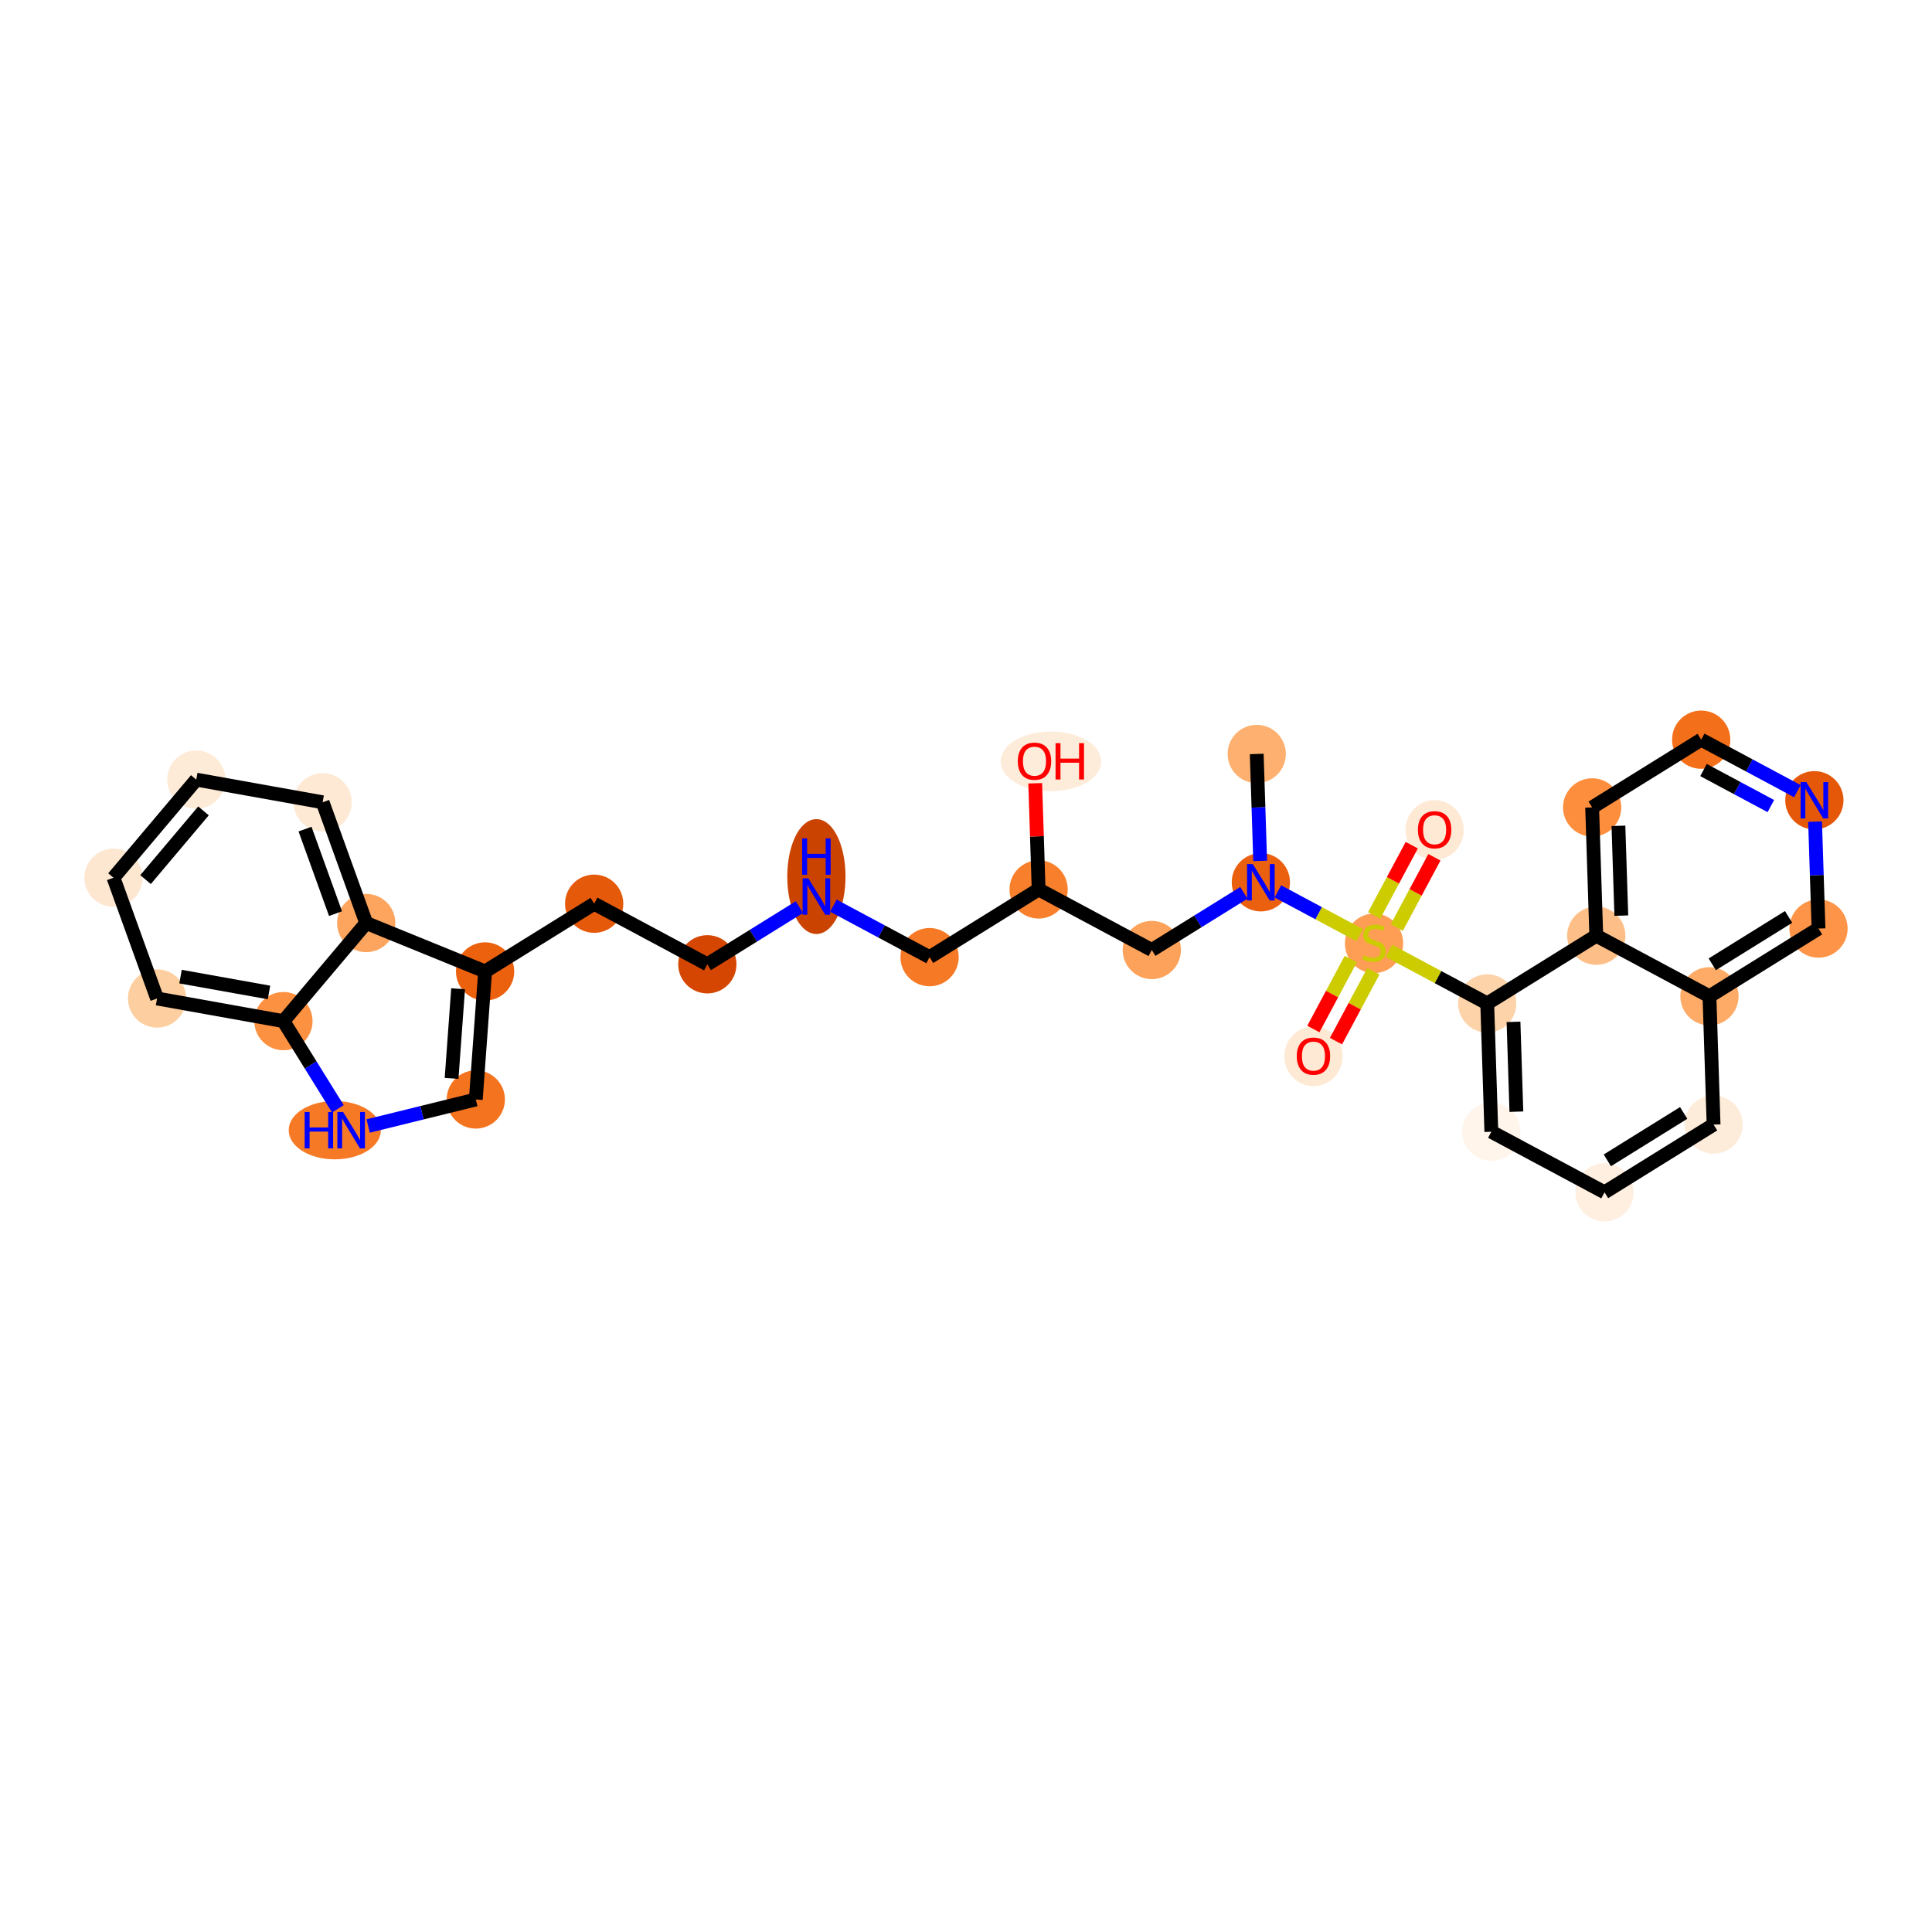 <?xml version='1.0' encoding='iso-8859-1'?>
<svg version='1.1' baseProfile='full'
              xmlns='http://www.w3.org/2000/svg'
                      xmlns:rdkit='http://www.rdkit.org/xml'
                      xmlns:xlink='http://www.w3.org/1999/xlink'
                  xml:space='preserve'
width='280px' height='280px' viewBox='0 0 280 280'>
<!-- END OF HEADER -->
<rect style='opacity:1.0;fill:#FFFFFF;stroke:none' width='280' height='280' x='0' y='0'> </rect>
<ellipse cx='182.135' cy='109.271' rx='3.721' ry='3.721'  style='fill:#FDB06F;fill-rule:evenodd;stroke:#FDB06F;stroke-width:1.0px;stroke-linecap:butt;stroke-linejoin:miter;stroke-opacity:1' />
<ellipse cx='182.733' cy='127.866' rx='3.721' ry='3.726'  style='fill:#EA600E;fill-rule:evenodd;stroke:#EA600E;stroke-width:1.0px;stroke-linecap:butt;stroke-linejoin:miter;stroke-opacity:1' />
<ellipse cx='166.928' cy='137.682' rx='3.721' ry='3.721'  style='fill:#FDA25A;fill-rule:evenodd;stroke:#FDA25A;stroke-width:1.0px;stroke-linecap:butt;stroke-linejoin:miter;stroke-opacity:1' />
<ellipse cx='150.526' cy='128.902' rx='3.721' ry='3.721'  style='fill:#F8802D;fill-rule:evenodd;stroke:#F8802D;stroke-width:1.0px;stroke-linecap:butt;stroke-linejoin:miter;stroke-opacity:1' />
<ellipse cx='152.305' cy='110.348' rx='6.783' ry='3.826'  style='fill:#FEECDA;fill-rule:evenodd;stroke:#FEECDA;stroke-width:1.0px;stroke-linecap:butt;stroke-linejoin:miter;stroke-opacity:1' />
<ellipse cx='134.721' cy='138.717' rx='3.721' ry='3.721'  style='fill:#F67925;fill-rule:evenodd;stroke:#F67925;stroke-width:1.0px;stroke-linecap:butt;stroke-linejoin:miter;stroke-opacity:1' />
<ellipse cx='118.318' cy='127.04' rx='3.721' ry='7.824'  style='fill:#CB4301;fill-rule:evenodd;stroke:#CB4301;stroke-width:1.0px;stroke-linecap:butt;stroke-linejoin:miter;stroke-opacity:1' />
<ellipse cx='102.513' cy='139.753' rx='3.721' ry='3.721'  style='fill:#D44601;fill-rule:evenodd;stroke:#D44601;stroke-width:1.0px;stroke-linecap:butt;stroke-linejoin:miter;stroke-opacity:1' />
<ellipse cx='86.11' cy='130.973' rx='3.721' ry='3.721'  style='fill:#E5590A;fill-rule:evenodd;stroke:#E5590A;stroke-width:1.0px;stroke-linecap:butt;stroke-linejoin:miter;stroke-opacity:1' />
<ellipse cx='70.305' cy='140.789' rx='3.721' ry='3.721'  style='fill:#EB610E;fill-rule:evenodd;stroke:#EB610E;stroke-width:1.0px;stroke-linecap:butt;stroke-linejoin:miter;stroke-opacity:1' />
<ellipse cx='68.956' cy='159.344' rx='3.721' ry='3.721'  style='fill:#F4731F;fill-rule:evenodd;stroke:#F4731F;stroke-width:1.0px;stroke-linecap:butt;stroke-linejoin:miter;stroke-opacity:1' />
<ellipse cx='48.521' cy='163.795' rx='6.178' ry='3.726'  style='fill:#F67925;fill-rule:evenodd;stroke:#F67925;stroke-width:1.0px;stroke-linecap:butt;stroke-linejoin:miter;stroke-opacity:1' />
<ellipse cx='41.076' cy='147.99' rx='3.721' ry='3.721'  style='fill:#FD9142;fill-rule:evenodd;stroke:#FD9142;stroke-width:1.0px;stroke-linecap:butt;stroke-linejoin:miter;stroke-opacity:1' />
<ellipse cx='22.763' cy='144.709' rx='3.721' ry='3.721'  style='fill:#FDCE9F;fill-rule:evenodd;stroke:#FDCE9F;stroke-width:1.0px;stroke-linecap:butt;stroke-linejoin:miter;stroke-opacity:1' />
<ellipse cx='16.448' cy='127.209' rx='3.721' ry='3.721'  style='fill:#FEE7D1;fill-rule:evenodd;stroke:#FEE7D1;stroke-width:1.0px;stroke-linecap:butt;stroke-linejoin:miter;stroke-opacity:1' />
<ellipse cx='28.446' cy='112.99' rx='3.721' ry='3.721'  style='fill:#FEEBD7;fill-rule:evenodd;stroke:#FEEBD7;stroke-width:1.0px;stroke-linecap:butt;stroke-linejoin:miter;stroke-opacity:1' />
<ellipse cx='46.76' cy='116.271' rx='3.721' ry='3.721'  style='fill:#FEE9D4;fill-rule:evenodd;stroke:#FEE9D4;stroke-width:1.0px;stroke-linecap:butt;stroke-linejoin:miter;stroke-opacity:1' />
<ellipse cx='53.075' cy='133.771' rx='3.721' ry='3.721'  style='fill:#FDA55E;fill-rule:evenodd;stroke:#FDA55E;stroke-width:1.0px;stroke-linecap:butt;stroke-linejoin:miter;stroke-opacity:1' />
<ellipse cx='199.136' cy='136.717' rx='3.721' ry='3.815'  style='fill:#FD9E54;fill-rule:evenodd;stroke:#FD9E54;stroke-width:1.0px;stroke-linecap:butt;stroke-linejoin:miter;stroke-opacity:1' />
<ellipse cx='190.357' cy='153.09' rx='3.721' ry='3.826'  style='fill:#FEE9D4;fill-rule:evenodd;stroke:#FEE9D4;stroke-width:1.0px;stroke-linecap:butt;stroke-linejoin:miter;stroke-opacity:1' />
<ellipse cx='207.916' cy='120.284' rx='3.721' ry='3.826'  style='fill:#FEE9D4;fill-rule:evenodd;stroke:#FEE9D4;stroke-width:1.0px;stroke-linecap:butt;stroke-linejoin:miter;stroke-opacity:1' />
<ellipse cx='215.539' cy='145.426' rx='3.721' ry='3.721'  style='fill:#FDD3A9;fill-rule:evenodd;stroke:#FDD3A9;stroke-width:1.0px;stroke-linecap:butt;stroke-linejoin:miter;stroke-opacity:1' />
<ellipse cx='216.137' cy='164.021' rx='3.721' ry='3.721'  style='fill:#FFF5EB;fill-rule:evenodd;stroke:#FFF5EB;stroke-width:1.0px;stroke-linecap:butt;stroke-linejoin:miter;stroke-opacity:1' />
<ellipse cx='232.54' cy='172.8' rx='3.721' ry='3.721'  style='fill:#FEEFE0;fill-rule:evenodd;stroke:#FEEFE0;stroke-width:1.0px;stroke-linecap:butt;stroke-linejoin:miter;stroke-opacity:1' />
<ellipse cx='248.345' cy='162.985' rx='3.721' ry='3.721'  style='fill:#FEECDA;fill-rule:evenodd;stroke:#FEECDA;stroke-width:1.0px;stroke-linecap:butt;stroke-linejoin:miter;stroke-opacity:1' />
<ellipse cx='247.747' cy='144.39' rx='3.721' ry='3.721'  style='fill:#FDAB67;fill-rule:evenodd;stroke:#FDAB67;stroke-width:1.0px;stroke-linecap:butt;stroke-linejoin:miter;stroke-opacity:1' />
<ellipse cx='263.552' cy='134.574' rx='3.721' ry='3.721'  style='fill:#FD9447;fill-rule:evenodd;stroke:#FD9447;stroke-width:1.0px;stroke-linecap:butt;stroke-linejoin:miter;stroke-opacity:1' />
<ellipse cx='262.954' cy='115.979' rx='3.721' ry='3.726'  style='fill:#E5580A;fill-rule:evenodd;stroke:#E5580A;stroke-width:1.0px;stroke-linecap:butt;stroke-linejoin:miter;stroke-opacity:1' />
<ellipse cx='246.551' cy='107.2' rx='3.721' ry='3.721'  style='fill:#F36F19;fill-rule:evenodd;stroke:#F36F19;stroke-width:1.0px;stroke-linecap:butt;stroke-linejoin:miter;stroke-opacity:1' />
<ellipse cx='230.746' cy='117.015' rx='3.721' ry='3.721'  style='fill:#FD8E3E;fill-rule:evenodd;stroke:#FD8E3E;stroke-width:1.0px;stroke-linecap:butt;stroke-linejoin:miter;stroke-opacity:1' />
<ellipse cx='231.344' cy='135.61' rx='3.721' ry='3.721'  style='fill:#FDBF87;fill-rule:evenodd;stroke:#FDBF87;stroke-width:1.0px;stroke-linecap:butt;stroke-linejoin:miter;stroke-opacity:1' />
<path class='bond-0 atom-0 atom-1' d='M 182.135,109.271 L 182.385,117.019' style='fill:none;fill-rule:evenodd;stroke:#000000;stroke-width:2.0px;stroke-linecap:butt;stroke-linejoin:miter;stroke-opacity:1' />
<path class='bond-0 atom-0 atom-1' d='M 182.385,117.019 L 182.634,124.767' style='fill:none;fill-rule:evenodd;stroke:#0000FF;stroke-width:2.0px;stroke-linecap:butt;stroke-linejoin:miter;stroke-opacity:1' />
<path class='bond-1 atom-1 atom-2' d='M 180.27,129.396 L 173.599,133.539' style='fill:none;fill-rule:evenodd;stroke:#0000FF;stroke-width:2.0px;stroke-linecap:butt;stroke-linejoin:miter;stroke-opacity:1' />
<path class='bond-1 atom-1 atom-2' d='M 173.599,133.539 L 166.928,137.682' style='fill:none;fill-rule:evenodd;stroke:#000000;stroke-width:2.0px;stroke-linecap:butt;stroke-linejoin:miter;stroke-opacity:1' />
<path class='bond-17 atom-1 atom-18' d='M 185.197,129.185 L 191.124,132.357' style='fill:none;fill-rule:evenodd;stroke:#0000FF;stroke-width:2.0px;stroke-linecap:butt;stroke-linejoin:miter;stroke-opacity:1' />
<path class='bond-17 atom-1 atom-18' d='M 191.124,132.357 L 197.052,135.53' style='fill:none;fill-rule:evenodd;stroke:#CCCC00;stroke-width:2.0px;stroke-linecap:butt;stroke-linejoin:miter;stroke-opacity:1' />
<path class='bond-2 atom-2 atom-3' d='M 166.928,137.682 L 150.526,128.902' style='fill:none;fill-rule:evenodd;stroke:#000000;stroke-width:2.0px;stroke-linecap:butt;stroke-linejoin:miter;stroke-opacity:1' />
<path class='bond-3 atom-3 atom-4' d='M 150.526,128.902 L 150.278,121.21' style='fill:none;fill-rule:evenodd;stroke:#000000;stroke-width:2.0px;stroke-linecap:butt;stroke-linejoin:miter;stroke-opacity:1' />
<path class='bond-3 atom-3 atom-4' d='M 150.278,121.21 L 150.031,113.518' style='fill:none;fill-rule:evenodd;stroke:#FF0000;stroke-width:2.0px;stroke-linecap:butt;stroke-linejoin:miter;stroke-opacity:1' />
<path class='bond-4 atom-3 atom-5' d='M 150.526,128.902 L 134.721,138.717' style='fill:none;fill-rule:evenodd;stroke:#000000;stroke-width:2.0px;stroke-linecap:butt;stroke-linejoin:miter;stroke-opacity:1' />
<path class='bond-5 atom-5 atom-6' d='M 134.721,138.717 L 127.751,134.987' style='fill:none;fill-rule:evenodd;stroke:#000000;stroke-width:2.0px;stroke-linecap:butt;stroke-linejoin:miter;stroke-opacity:1' />
<path class='bond-5 atom-5 atom-6' d='M 127.751,134.987 L 120.781,131.256' style='fill:none;fill-rule:evenodd;stroke:#0000FF;stroke-width:2.0px;stroke-linecap:butt;stroke-linejoin:miter;stroke-opacity:1' />
<path class='bond-6 atom-6 atom-7' d='M 115.855,131.467 L 109.184,135.61' style='fill:none;fill-rule:evenodd;stroke:#0000FF;stroke-width:2.0px;stroke-linecap:butt;stroke-linejoin:miter;stroke-opacity:1' />
<path class='bond-6 atom-6 atom-7' d='M 109.184,135.61 L 102.513,139.753' style='fill:none;fill-rule:evenodd;stroke:#000000;stroke-width:2.0px;stroke-linecap:butt;stroke-linejoin:miter;stroke-opacity:1' />
<path class='bond-7 atom-7 atom-8' d='M 102.513,139.753 L 86.11,130.973' style='fill:none;fill-rule:evenodd;stroke:#000000;stroke-width:2.0px;stroke-linecap:butt;stroke-linejoin:miter;stroke-opacity:1' />
<path class='bond-8 atom-8 atom-9' d='M 86.11,130.973 L 70.305,140.789' style='fill:none;fill-rule:evenodd;stroke:#000000;stroke-width:2.0px;stroke-linecap:butt;stroke-linejoin:miter;stroke-opacity:1' />
<path class='bond-9 atom-9 atom-10' d='M 70.305,140.789 L 68.956,159.344' style='fill:none;fill-rule:evenodd;stroke:#000000;stroke-width:2.0px;stroke-linecap:butt;stroke-linejoin:miter;stroke-opacity:1' />
<path class='bond-9 atom-9 atom-10' d='M 66.392,143.302 L 65.447,156.291' style='fill:none;fill-rule:evenodd;stroke:#000000;stroke-width:2.0px;stroke-linecap:butt;stroke-linejoin:miter;stroke-opacity:1' />
<path class='bond-30 atom-17 atom-9' d='M 53.075,133.771 L 70.305,140.789' style='fill:none;fill-rule:evenodd;stroke:#000000;stroke-width:2.0px;stroke-linecap:butt;stroke-linejoin:miter;stroke-opacity:1' />
<path class='bond-10 atom-10 atom-11' d='M 68.956,159.344 L 61.156,161.266' style='fill:none;fill-rule:evenodd;stroke:#000000;stroke-width:2.0px;stroke-linecap:butt;stroke-linejoin:miter;stroke-opacity:1' />
<path class='bond-10 atom-10 atom-11' d='M 61.156,161.266 L 53.355,163.188' style='fill:none;fill-rule:evenodd;stroke:#0000FF;stroke-width:2.0px;stroke-linecap:butt;stroke-linejoin:miter;stroke-opacity:1' />
<path class='bond-11 atom-11 atom-12' d='M 48.967,160.696 L 45.022,154.343' style='fill:none;fill-rule:evenodd;stroke:#0000FF;stroke-width:2.0px;stroke-linecap:butt;stroke-linejoin:miter;stroke-opacity:1' />
<path class='bond-11 atom-11 atom-12' d='M 45.022,154.343 L 41.076,147.99' style='fill:none;fill-rule:evenodd;stroke:#000000;stroke-width:2.0px;stroke-linecap:butt;stroke-linejoin:miter;stroke-opacity:1' />
<path class='bond-12 atom-12 atom-13' d='M 41.076,147.99 L 22.763,144.709' style='fill:none;fill-rule:evenodd;stroke:#000000;stroke-width:2.0px;stroke-linecap:butt;stroke-linejoin:miter;stroke-opacity:1' />
<path class='bond-12 atom-12 atom-13' d='M 38.986,143.836 L 26.166,141.539' style='fill:none;fill-rule:evenodd;stroke:#000000;stroke-width:2.0px;stroke-linecap:butt;stroke-linejoin:miter;stroke-opacity:1' />
<path class='bond-32 atom-17 atom-12' d='M 53.075,133.771 L 41.076,147.99' style='fill:none;fill-rule:evenodd;stroke:#000000;stroke-width:2.0px;stroke-linecap:butt;stroke-linejoin:miter;stroke-opacity:1' />
<path class='bond-13 atom-13 atom-14' d='M 22.763,144.709 L 16.448,127.209' style='fill:none;fill-rule:evenodd;stroke:#000000;stroke-width:2.0px;stroke-linecap:butt;stroke-linejoin:miter;stroke-opacity:1' />
<path class='bond-14 atom-14 atom-15' d='M 16.448,127.209 L 28.446,112.99' style='fill:none;fill-rule:evenodd;stroke:#000000;stroke-width:2.0px;stroke-linecap:butt;stroke-linejoin:miter;stroke-opacity:1' />
<path class='bond-14 atom-14 atom-15' d='M 21.092,127.476 L 29.491,117.522' style='fill:none;fill-rule:evenodd;stroke:#000000;stroke-width:2.0px;stroke-linecap:butt;stroke-linejoin:miter;stroke-opacity:1' />
<path class='bond-15 atom-15 atom-16' d='M 28.446,112.99 L 46.76,116.271' style='fill:none;fill-rule:evenodd;stroke:#000000;stroke-width:2.0px;stroke-linecap:butt;stroke-linejoin:miter;stroke-opacity:1' />
<path class='bond-16 atom-16 atom-17' d='M 46.76,116.271 L 53.075,133.771' style='fill:none;fill-rule:evenodd;stroke:#000000;stroke-width:2.0px;stroke-linecap:butt;stroke-linejoin:miter;stroke-opacity:1' />
<path class='bond-16 atom-16 atom-17' d='M 44.207,120.159 L 48.627,132.409' style='fill:none;fill-rule:evenodd;stroke:#000000;stroke-width:2.0px;stroke-linecap:butt;stroke-linejoin:miter;stroke-opacity:1' />
<path class='bond-18 atom-18 atom-19' d='M 195.765,139.001 L 193.054,144.067' style='fill:none;fill-rule:evenodd;stroke:#CCCC00;stroke-width:2.0px;stroke-linecap:butt;stroke-linejoin:miter;stroke-opacity:1' />
<path class='bond-18 atom-18 atom-19' d='M 193.054,144.067 L 190.342,149.133' style='fill:none;fill-rule:evenodd;stroke:#FF0000;stroke-width:2.0px;stroke-linecap:butt;stroke-linejoin:miter;stroke-opacity:1' />
<path class='bond-18 atom-18 atom-19' d='M 199.046,140.757 L 196.334,145.823' style='fill:none;fill-rule:evenodd;stroke:#CCCC00;stroke-width:2.0px;stroke-linecap:butt;stroke-linejoin:miter;stroke-opacity:1' />
<path class='bond-18 atom-18 atom-19' d='M 196.334,145.823 L 193.623,150.889' style='fill:none;fill-rule:evenodd;stroke:#FF0000;stroke-width:2.0px;stroke-linecap:butt;stroke-linejoin:miter;stroke-opacity:1' />
<path class='bond-19 atom-18 atom-20' d='M 202.432,134.432 L 205.158,129.338' style='fill:none;fill-rule:evenodd;stroke:#CCCC00;stroke-width:2.0px;stroke-linecap:butt;stroke-linejoin:miter;stroke-opacity:1' />
<path class='bond-19 atom-18 atom-20' d='M 205.158,129.338 L 207.884,124.244' style='fill:none;fill-rule:evenodd;stroke:#FF0000;stroke-width:2.0px;stroke-linecap:butt;stroke-linejoin:miter;stroke-opacity:1' />
<path class='bond-19 atom-18 atom-20' d='M 199.151,132.676 L 201.877,127.582' style='fill:none;fill-rule:evenodd;stroke:#CCCC00;stroke-width:2.0px;stroke-linecap:butt;stroke-linejoin:miter;stroke-opacity:1' />
<path class='bond-19 atom-18 atom-20' d='M 201.877,127.582 L 204.604,122.488' style='fill:none;fill-rule:evenodd;stroke:#FF0000;stroke-width:2.0px;stroke-linecap:butt;stroke-linejoin:miter;stroke-opacity:1' />
<path class='bond-20 atom-18 atom-21' d='M 201.291,137.799 L 208.415,141.612' style='fill:none;fill-rule:evenodd;stroke:#CCCC00;stroke-width:2.0px;stroke-linecap:butt;stroke-linejoin:miter;stroke-opacity:1' />
<path class='bond-20 atom-18 atom-21' d='M 208.415,141.612 L 215.539,145.426' style='fill:none;fill-rule:evenodd;stroke:#000000;stroke-width:2.0px;stroke-linecap:butt;stroke-linejoin:miter;stroke-opacity:1' />
<path class='bond-21 atom-21 atom-22' d='M 215.539,145.426 L 216.137,164.021' style='fill:none;fill-rule:evenodd;stroke:#000000;stroke-width:2.0px;stroke-linecap:butt;stroke-linejoin:miter;stroke-opacity:1' />
<path class='bond-21 atom-21 atom-22' d='M 219.348,148.095 L 219.766,161.112' style='fill:none;fill-rule:evenodd;stroke:#000000;stroke-width:2.0px;stroke-linecap:butt;stroke-linejoin:miter;stroke-opacity:1' />
<path class='bond-31 atom-30 atom-21' d='M 231.344,135.61 L 215.539,145.426' style='fill:none;fill-rule:evenodd;stroke:#000000;stroke-width:2.0px;stroke-linecap:butt;stroke-linejoin:miter;stroke-opacity:1' />
<path class='bond-22 atom-22 atom-23' d='M 216.137,164.021 L 232.54,172.8' style='fill:none;fill-rule:evenodd;stroke:#000000;stroke-width:2.0px;stroke-linecap:butt;stroke-linejoin:miter;stroke-opacity:1' />
<path class='bond-23 atom-23 atom-24' d='M 232.54,172.8 L 248.345,162.985' style='fill:none;fill-rule:evenodd;stroke:#000000;stroke-width:2.0px;stroke-linecap:butt;stroke-linejoin:miter;stroke-opacity:1' />
<path class='bond-23 atom-23 atom-24' d='M 232.948,168.167 L 244.011,161.296' style='fill:none;fill-rule:evenodd;stroke:#000000;stroke-width:2.0px;stroke-linecap:butt;stroke-linejoin:miter;stroke-opacity:1' />
<path class='bond-24 atom-24 atom-25' d='M 248.345,162.985 L 247.747,144.39' style='fill:none;fill-rule:evenodd;stroke:#000000;stroke-width:2.0px;stroke-linecap:butt;stroke-linejoin:miter;stroke-opacity:1' />
<path class='bond-25 atom-25 atom-26' d='M 247.747,144.39 L 263.552,134.574' style='fill:none;fill-rule:evenodd;stroke:#000000;stroke-width:2.0px;stroke-linecap:butt;stroke-linejoin:miter;stroke-opacity:1' />
<path class='bond-25 atom-25 atom-26' d='M 248.155,139.757 L 259.218,132.886' style='fill:none;fill-rule:evenodd;stroke:#000000;stroke-width:2.0px;stroke-linecap:butt;stroke-linejoin:miter;stroke-opacity:1' />
<path class='bond-33 atom-30 atom-25' d='M 231.344,135.61 L 247.747,144.39' style='fill:none;fill-rule:evenodd;stroke:#000000;stroke-width:2.0px;stroke-linecap:butt;stroke-linejoin:miter;stroke-opacity:1' />
<path class='bond-26 atom-26 atom-27' d='M 263.552,134.574 L 263.303,126.827' style='fill:none;fill-rule:evenodd;stroke:#000000;stroke-width:2.0px;stroke-linecap:butt;stroke-linejoin:miter;stroke-opacity:1' />
<path class='bond-26 atom-26 atom-27' d='M 263.303,126.827 L 263.053,119.079' style='fill:none;fill-rule:evenodd;stroke:#0000FF;stroke-width:2.0px;stroke-linecap:butt;stroke-linejoin:miter;stroke-opacity:1' />
<path class='bond-27 atom-27 atom-28' d='M 260.491,114.661 L 253.521,110.93' style='fill:none;fill-rule:evenodd;stroke:#0000FF;stroke-width:2.0px;stroke-linecap:butt;stroke-linejoin:miter;stroke-opacity:1' />
<path class='bond-27 atom-27 atom-28' d='M 253.521,110.93 L 246.551,107.2' style='fill:none;fill-rule:evenodd;stroke:#000000;stroke-width:2.0px;stroke-linecap:butt;stroke-linejoin:miter;stroke-opacity:1' />
<path class='bond-27 atom-27 atom-28' d='M 256.644,116.822 L 251.765,114.211' style='fill:none;fill-rule:evenodd;stroke:#0000FF;stroke-width:2.0px;stroke-linecap:butt;stroke-linejoin:miter;stroke-opacity:1' />
<path class='bond-27 atom-27 atom-28' d='M 251.765,114.211 L 246.886,111.599' style='fill:none;fill-rule:evenodd;stroke:#000000;stroke-width:2.0px;stroke-linecap:butt;stroke-linejoin:miter;stroke-opacity:1' />
<path class='bond-28 atom-28 atom-29' d='M 246.551,107.2 L 230.746,117.015' style='fill:none;fill-rule:evenodd;stroke:#000000;stroke-width:2.0px;stroke-linecap:butt;stroke-linejoin:miter;stroke-opacity:1' />
<path class='bond-29 atom-29 atom-30' d='M 230.746,117.015 L 231.344,135.61' style='fill:none;fill-rule:evenodd;stroke:#000000;stroke-width:2.0px;stroke-linecap:butt;stroke-linejoin:miter;stroke-opacity:1' />
<path class='bond-29 atom-29 atom-30' d='M 234.555,119.685 L 234.973,132.701' style='fill:none;fill-rule:evenodd;stroke:#000000;stroke-width:2.0px;stroke-linecap:butt;stroke-linejoin:miter;stroke-opacity:1' />
<path  class='atom-1' d='M 181.569 125.232
L 183.295 128.022
Q 183.466 128.298, 183.742 128.796
Q 184.017 129.295, 184.032 129.325
L 184.032 125.232
L 184.732 125.232
L 184.732 130.501
L 184.01 130.501
L 182.157 127.449
Q 181.941 127.092, 181.71 126.683
Q 181.487 126.274, 181.42 126.147
L 181.42 130.501
L 180.735 130.501
L 180.735 125.232
L 181.569 125.232
' fill='#0000FF'/>
<path  class='atom-4' d='M 147.509 110.321
Q 147.509 109.056, 148.134 108.349
Q 148.759 107.642, 149.928 107.642
Q 151.096 107.642, 151.721 108.349
Q 152.346 109.056, 152.346 110.321
Q 152.346 111.602, 151.714 112.331
Q 151.081 113.053, 149.928 113.053
Q 148.767 113.053, 148.134 112.331
Q 147.509 111.609, 147.509 110.321
M 149.928 112.457
Q 150.731 112.457, 151.163 111.922
Q 151.602 111.378, 151.602 110.321
Q 151.602 109.287, 151.163 108.766
Q 150.731 108.238, 149.928 108.238
Q 149.124 108.238, 148.685 108.759
Q 148.253 109.28, 148.253 110.321
Q 148.253 111.386, 148.685 111.922
Q 149.124 112.457, 149.928 112.457
' fill='#FF0000'/>
<path  class='atom-4' d='M 152.979 107.702
L 153.693 107.702
L 153.693 109.942
L 156.387 109.942
L 156.387 107.702
L 157.102 107.702
L 157.102 112.971
L 156.387 112.971
L 156.387 110.537
L 153.693 110.537
L 153.693 112.971
L 152.979 112.971
L 152.979 107.702
' fill='#FF0000'/>
<path  class='atom-6' d='M 117.153 127.303
L 118.88 130.094
Q 119.051 130.369, 119.326 130.868
Q 119.602 131.366, 119.616 131.396
L 119.616 127.303
L 120.316 127.303
L 120.316 132.572
L 119.594 132.572
L 117.741 129.521
Q 117.525 129.163, 117.295 128.754
Q 117.071 128.345, 117.004 128.218
L 117.004 132.572
L 116.32 132.572
L 116.32 127.303
L 117.153 127.303
' fill='#0000FF'/>
<path  class='atom-6' d='M 116.256 121.507
L 116.971 121.507
L 116.971 123.747
L 119.665 123.747
L 119.665 121.507
L 120.379 121.507
L 120.379 126.776
L 119.665 126.776
L 119.665 124.343
L 116.971 124.343
L 116.971 126.776
L 116.256 126.776
L 116.256 121.507
' fill='#0000FF'/>
<path  class='atom-11' d='M 44.153 161.161
L 44.867 161.161
L 44.867 163.401
L 47.561 163.401
L 47.561 161.161
L 48.276 161.161
L 48.276 166.43
L 47.561 166.43
L 47.561 163.996
L 44.867 163.996
L 44.867 166.43
L 44.153 166.43
L 44.153 161.161
' fill='#0000FF'/>
<path  class='atom-11' d='M 49.727 161.161
L 51.454 163.952
Q 51.625 164.227, 51.9 164.726
Q 52.175 165.224, 52.19 165.254
L 52.19 161.161
L 52.89 161.161
L 52.89 166.43
L 52.168 166.43
L 50.315 163.379
Q 50.099 163.021, 49.868 162.612
Q 49.645 162.203, 49.578 162.076
L 49.578 166.43
L 48.894 166.43
L 48.894 161.161
L 49.727 161.161
' fill='#0000FF'/>
<path  class='atom-18' d='M 197.648 138.454
Q 197.707 138.477, 197.953 138.581
Q 198.199 138.685, 198.466 138.752
Q 198.742 138.811, 199.01 138.811
Q 199.508 138.811, 199.799 138.573
Q 200.089 138.328, 200.089 137.904
Q 200.089 137.613, 199.94 137.435
Q 199.799 137.256, 199.575 137.159
Q 199.352 137.063, 198.98 136.951
Q 198.511 136.81, 198.228 136.676
Q 197.953 136.542, 197.752 136.259
Q 197.559 135.976, 197.559 135.5
Q 197.559 134.837, 198.005 134.428
Q 198.459 134.019, 199.352 134.019
Q 199.962 134.019, 200.654 134.309
L 200.483 134.882
Q 199.851 134.622, 199.374 134.622
Q 198.861 134.622, 198.578 134.837
Q 198.295 135.046, 198.303 135.41
Q 198.303 135.693, 198.444 135.864
Q 198.593 136.036, 198.801 136.132
Q 199.017 136.229, 199.374 136.341
Q 199.851 136.49, 200.133 136.638
Q 200.416 136.787, 200.617 137.092
Q 200.826 137.39, 200.826 137.904
Q 200.826 138.633, 200.334 139.027
Q 199.851 139.414, 199.04 139.414
Q 198.571 139.414, 198.213 139.31
Q 197.864 139.213, 197.447 139.042
L 197.648 138.454
' fill='#CCCC00'/>
<path  class='atom-19' d='M 187.938 153.064
Q 187.938 151.798, 188.563 151.091
Q 189.188 150.384, 190.357 150.384
Q 191.525 150.384, 192.15 151.091
Q 192.775 151.798, 192.775 153.064
Q 192.775 154.344, 192.143 155.073
Q 191.51 155.795, 190.357 155.795
Q 189.196 155.795, 188.563 155.073
Q 187.938 154.351, 187.938 153.064
M 190.357 155.199
Q 191.16 155.199, 191.592 154.664
Q 192.031 154.12, 192.031 153.064
Q 192.031 152.029, 191.592 151.508
Q 191.16 150.98, 190.357 150.98
Q 189.553 150.98, 189.114 151.501
Q 188.682 152.022, 188.682 153.064
Q 188.682 154.128, 189.114 154.664
Q 189.553 155.199, 190.357 155.199
' fill='#FF0000'/>
<path  class='atom-20' d='M 205.497 120.258
Q 205.497 118.993, 206.122 118.286
Q 206.748 117.579, 207.916 117.579
Q 209.084 117.579, 209.709 118.286
Q 210.335 118.993, 210.335 120.258
Q 210.335 121.538, 209.702 122.267
Q 209.069 122.989, 207.916 122.989
Q 206.755 122.989, 206.122 122.267
Q 205.497 121.545, 205.497 120.258
M 207.916 122.394
Q 208.72 122.394, 209.151 121.858
Q 209.59 121.315, 209.59 120.258
Q 209.59 119.223, 209.151 118.702
Q 208.72 118.174, 207.916 118.174
Q 207.112 118.174, 206.673 118.695
Q 206.242 119.216, 206.242 120.258
Q 206.242 121.322, 206.673 121.858
Q 207.112 122.394, 207.916 122.394
' fill='#FF0000'/>
<path  class='atom-27' d='M 261.789 113.345
L 263.516 116.136
Q 263.687 116.411, 263.962 116.91
Q 264.238 117.408, 264.252 117.438
L 264.252 113.345
L 264.952 113.345
L 264.952 118.614
L 264.23 118.614
L 262.377 115.563
Q 262.161 115.205, 261.931 114.796
Q 261.707 114.387, 261.64 114.26
L 261.64 118.614
L 260.956 118.614
L 260.956 113.345
L 261.789 113.345
' fill='#0000FF'/>
</svg>
